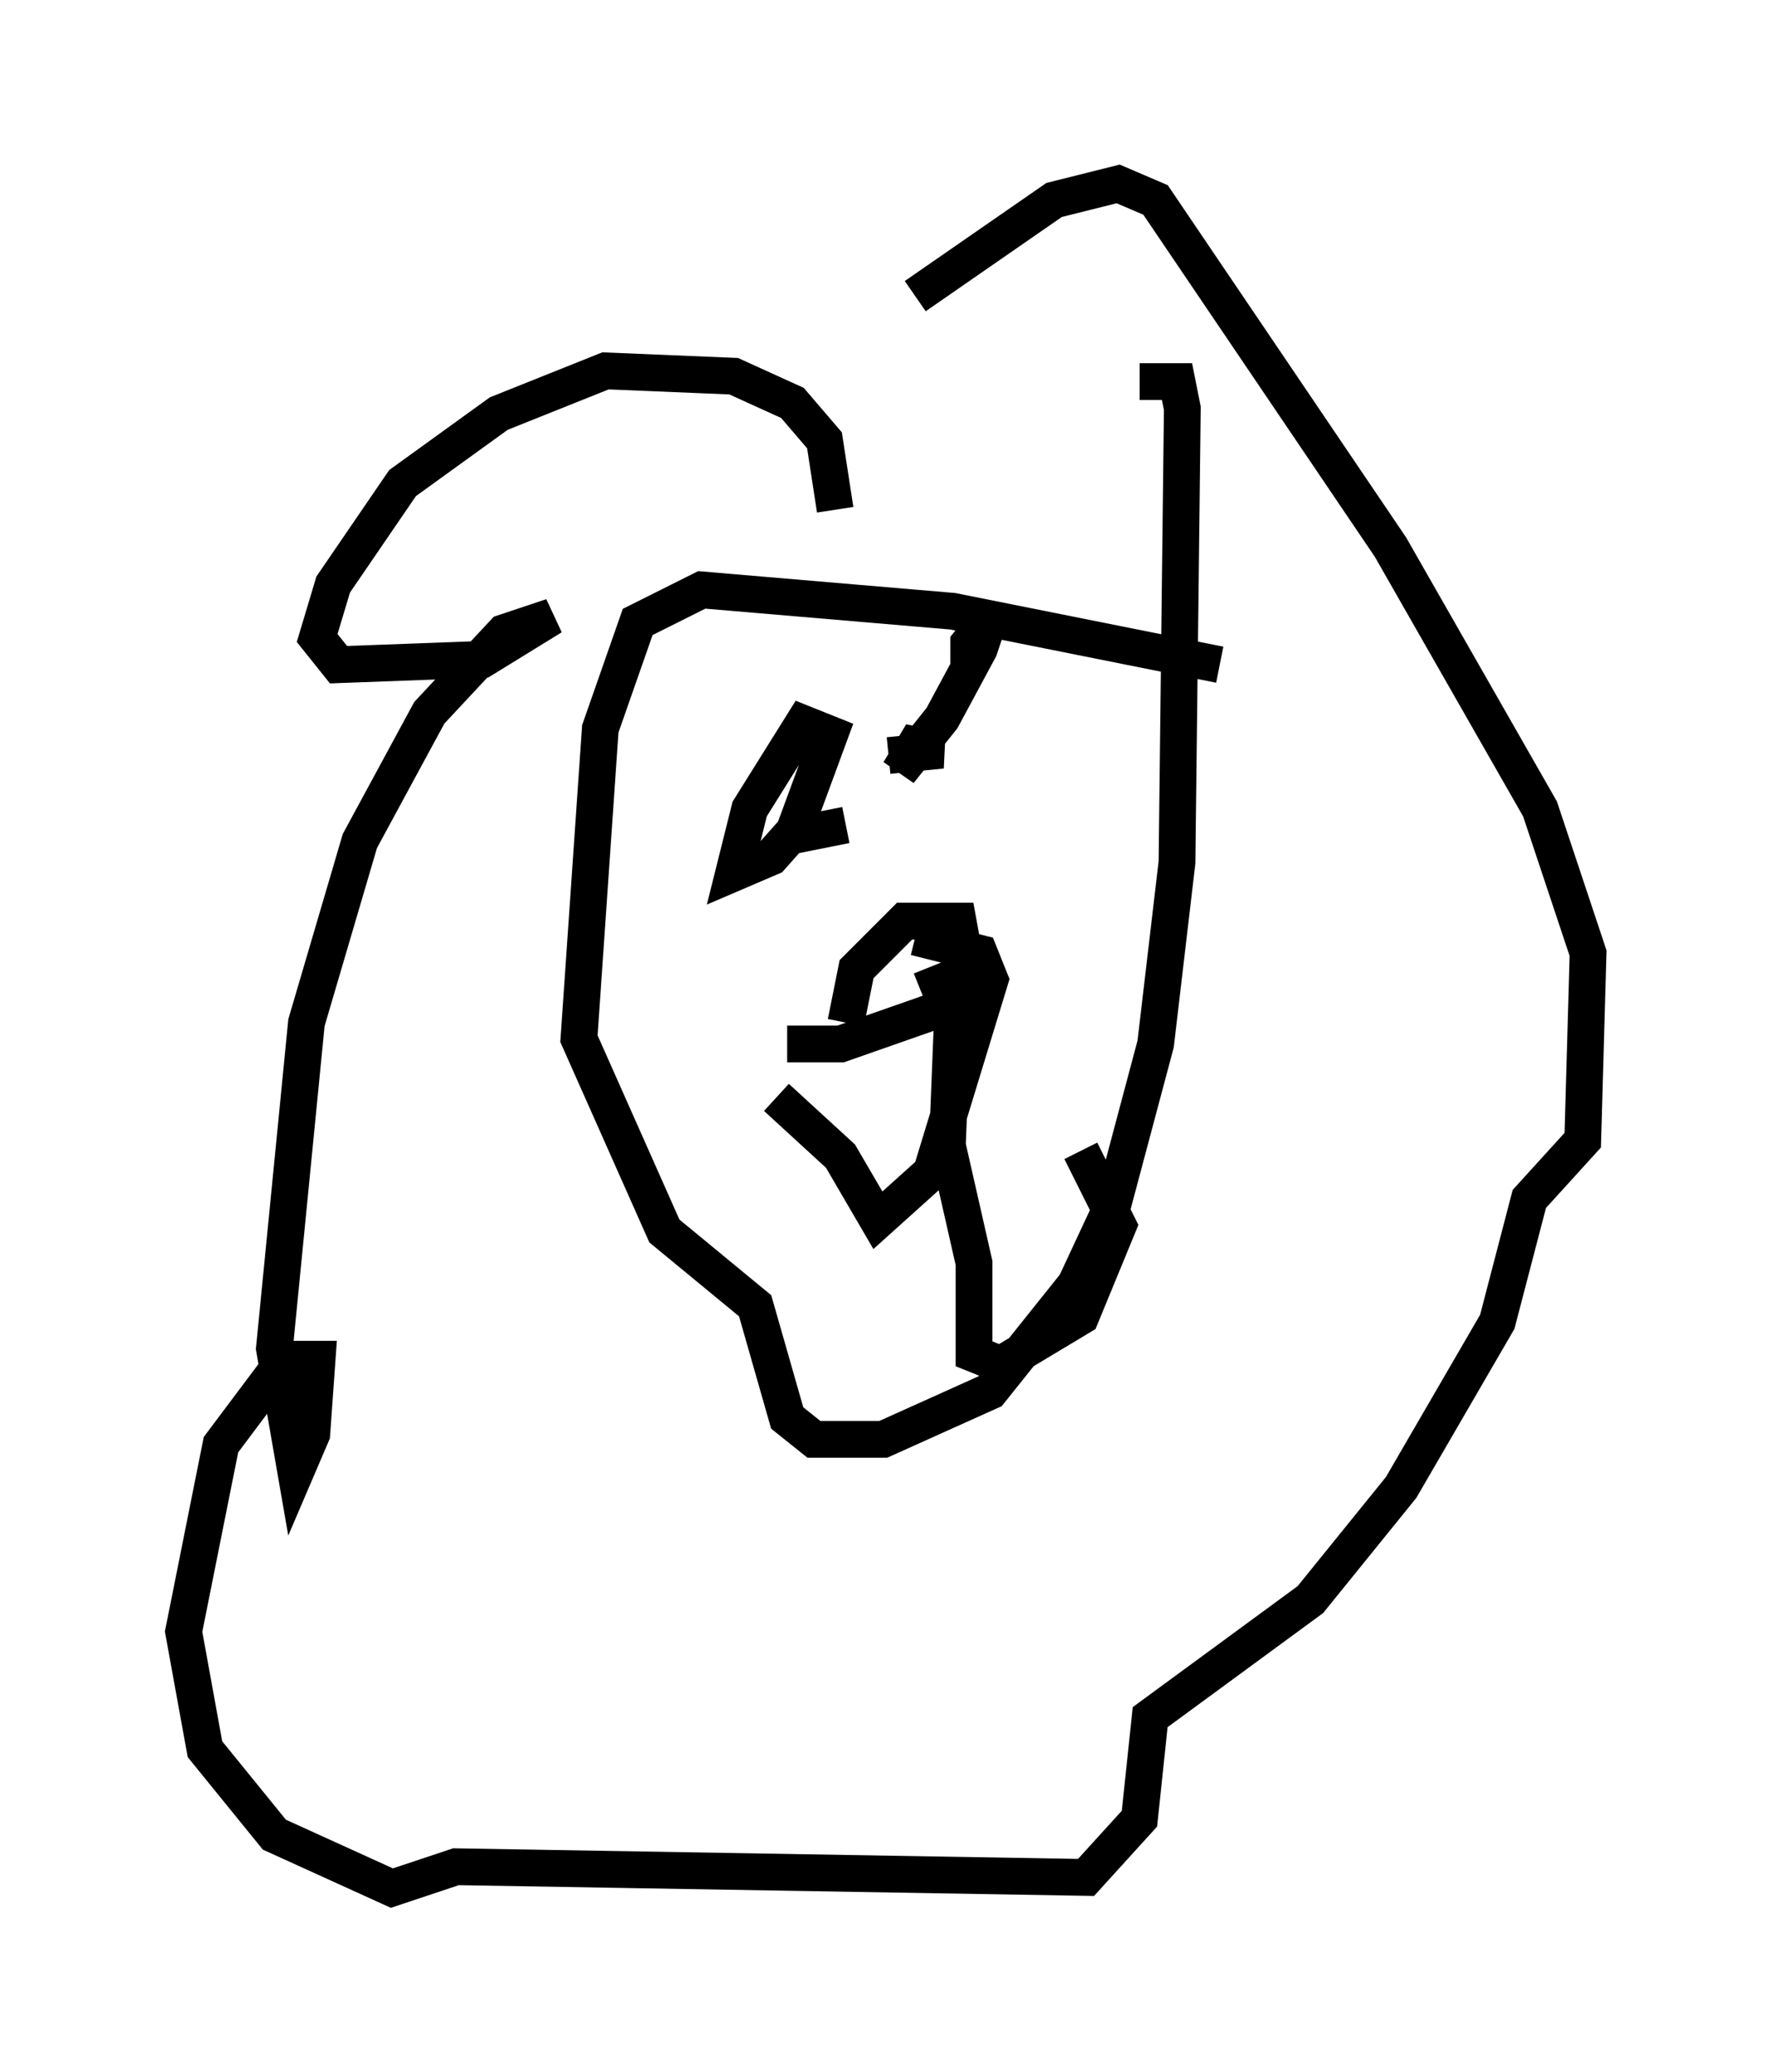 <?xml version="1.0" encoding="utf-8" ?>
<svg baseProfile="full" height="56.335" version="1.1" width="48.201" xmlns="http://www.w3.org/2000/svg" xmlns:ev="http://www.w3.org/2001/xml-events" xmlns:xlink="http://www.w3.org/1999/xlink"><defs /><rect fill="white" height="56.335" width="48.201" x="0" y="0" /><path d="M37.827, 19.961 m-4.648, -1.888 l-7.263, -1.453 -6.827, -0.581 l-1.743, 0.872 -1.017, 2.905 l-0.581, 8.425 2.324, 5.229 l2.469, 2.034 0.872, 3.05 l0.726, 0.581 1.888, 0.0 l2.905, -1.307 2.324, -2.905 l1.017, -2.179 1.162, -4.358 l0.581, -4.939 0.145, -12.346 l-0.145, -0.726 -1.017, 0.0 m-9.587, 18.011 l1.453, 0.0 2.905, -1.017 l0.581, -0.726 -0.291, -1.598 l-1.453, 0.0 -1.307, 1.307 l-0.291, 1.453 m2.034, -0.872 l0.726, -0.291 0.145, 0.872 l-0.145, 3.631 0.726, 3.196 l0.0, 2.469 0.726, 0.291 l2.179, -1.307 1.017, -2.469 l-1.017, -2.034 m-4.503, -5.81 l1.743, 0.436 0.291, 0.726 l-1.598, 5.229 -1.453, 1.307 l-1.017, -1.743 -1.743, -1.598 m1.598, -15.978 l-0.291, -1.888 -0.872, -1.017 l-1.598, -0.726 -3.486, -0.145 l-2.905, 1.162 -2.615, 1.888 l-1.888, 2.76 -0.436, 1.453 l0.581, 0.726 3.922, -0.145 l1.888, -1.162 -1.307, 0.436 l-2.034, 2.179 -1.888, 3.486 l-1.453, 4.939 -0.872, 8.86 l0.581, 3.341 0.436, -1.017 l0.145, -2.034 -0.872, 0.0 l-1.743, 2.324 -1.017, 5.084 l0.581, 3.196 1.888, 2.324 l3.196, 1.453 1.743, -0.581 l17.14, 0.291 1.453, -1.598 l0.291, -2.76 4.358, -3.196 l2.469, -3.05 2.615, -4.503 l0.872, -3.341 1.453, -1.598 l0.145, -5.084 -1.307, -3.922 l-4.067, -7.117 -6.391, -9.441 l-1.017, -0.436 -1.743, 0.436 l-3.777, 2.615 m-1.888, 14.38 l-1.453, 0.291 1.017, -2.76 l-0.726, -0.291 -1.453, 2.324 l-0.436, 1.743 1.017, -0.436 l1.162, -1.307 m2.034, -1.453 l1.453, -0.145 -0.726, -0.145 l-0.436, 0.726 1.162, -1.453 l1.017, -1.888 0.291, -0.872 l-0.581, 0.726 0.0, 0.581 " fill="none" stroke="black" stroke-width="1" /></svg>
